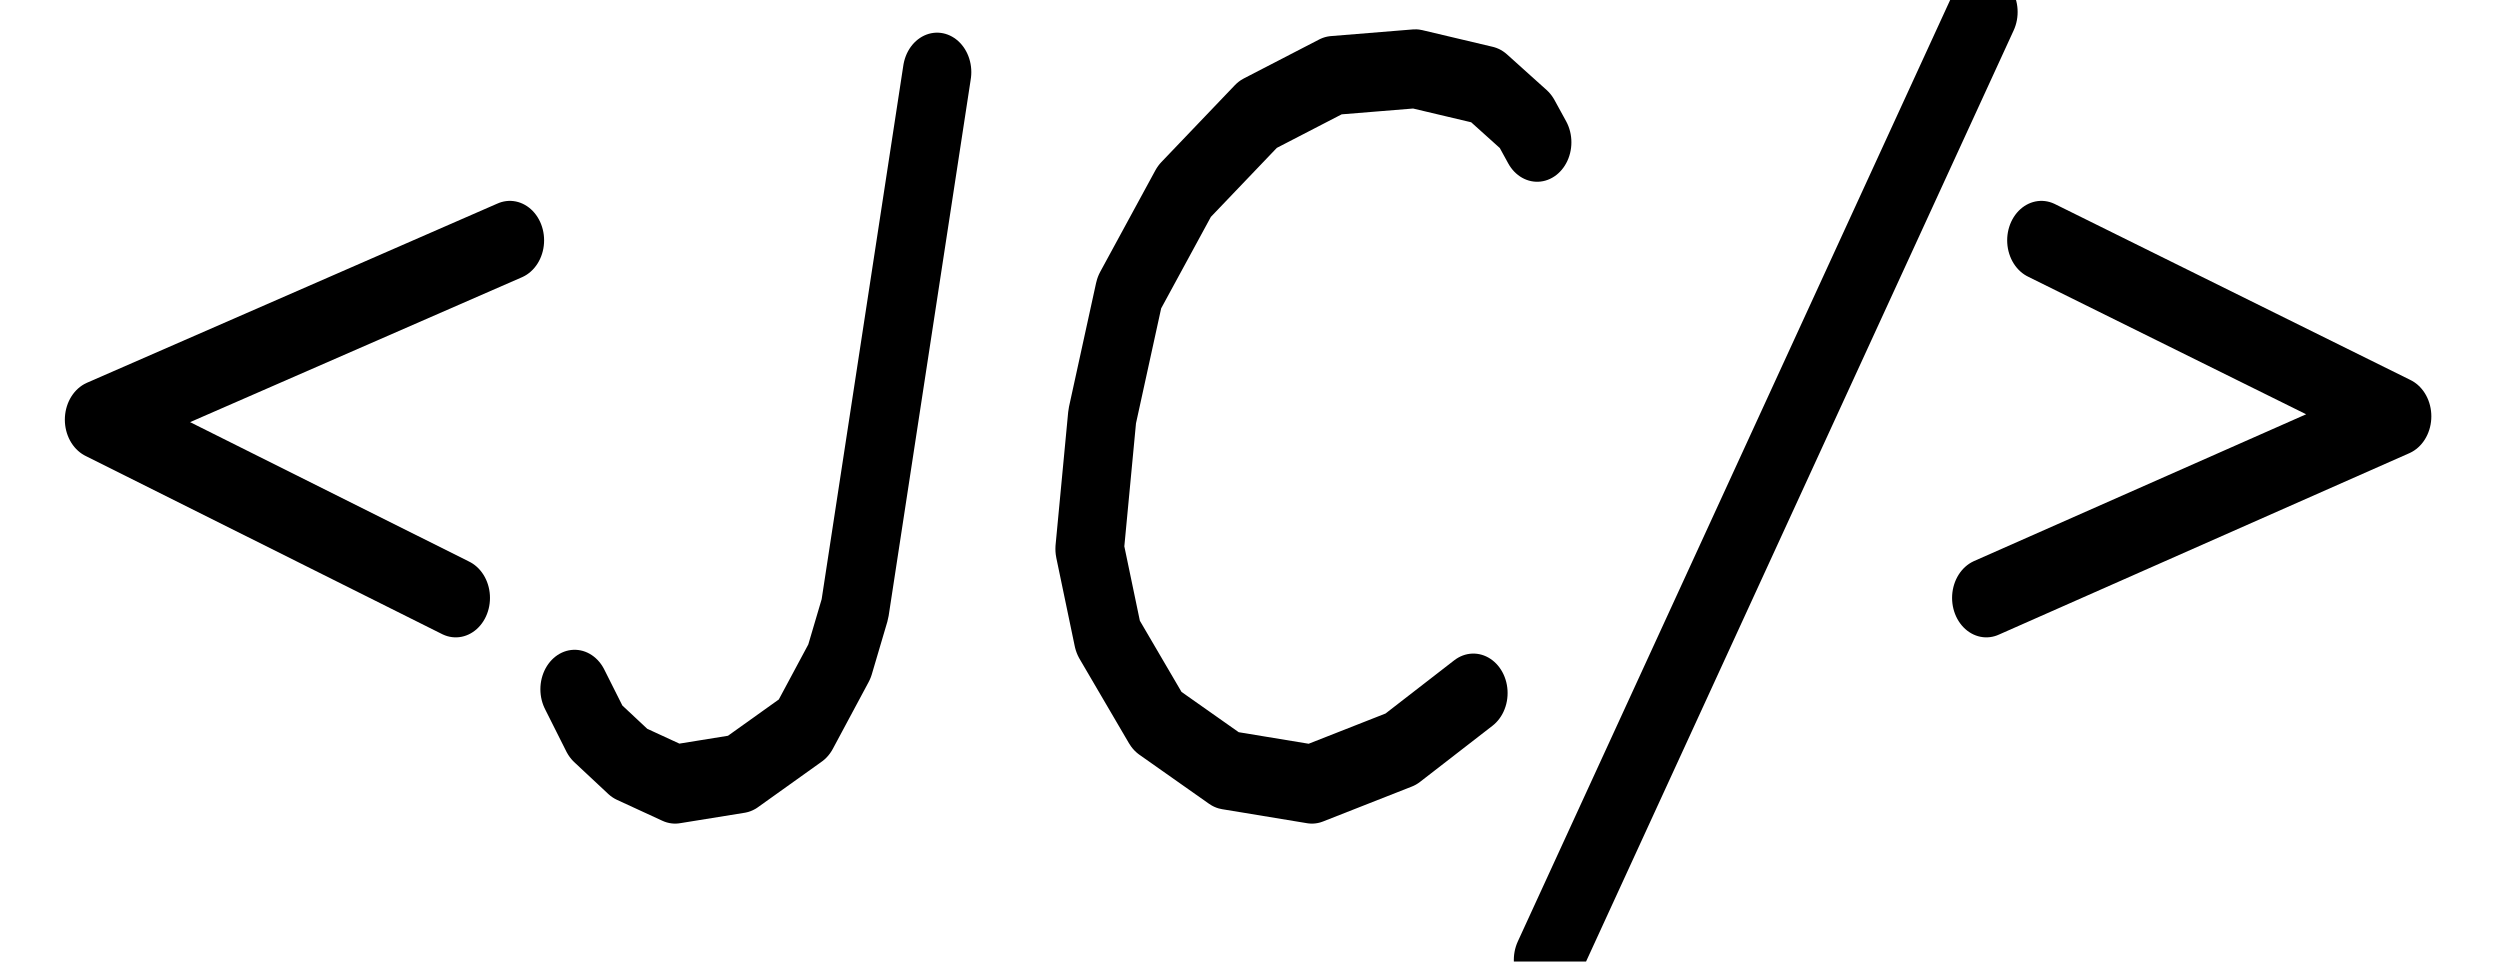 <?xml version="1.0" encoding="UTF-8" standalone="no"?>
<!-- Created with Inkscape (http://www.inkscape.org/) -->

<svg
   width="130mm"
   height="50mm"
   viewBox="0 0 130 50"
   version="1.1"
   id="svg1"
   inkscape:version="1.3.2 (091e20e, 2023-11-25)"
   sodipodi:docname="logo.svg"
   xmlns:inkscape="http://www.inkscape.org/namespaces/inkscape"
   xmlns:sodipodi="http://sodipodi.sourceforge.net/DTD/sodipodi-0.dtd"
   xmlns="http://www.w3.org/2000/svg"
   xmlns:svg="http://www.w3.org/2000/svg">
  <sodipodi:namedview
     id="namedview1"
     pagecolor="#505050"
     bordercolor="#eeeeee"
     borderopacity="1"
     inkscape:showpageshadow="0"
     inkscape:pageopacity="0"
     inkscape:pagecheckerboard="0"
     inkscape:deskcolor="#505050"
     inkscape:document-units="mm"
     inkscape:zoom="1.7443198"
     inkscape:cx="308.14304"
     inkscape:cy="185.74576"
     inkscape:window-width="1728"
     inkscape:window-height="1387"
     inkscape:window-x="0"
     inkscape:window-y="25"
     inkscape:window-maximized="0"
     inkscape:current-layer="svg1" />
  <defs
     id="defs1" />
  <g
     inkscape:label="Layer 1"
     inkscape:groupmode="layer"
     id="layer1" />
  <g
     inkscape:label="Hershey Text"
     style="fill:none;stroke:#000000;stroke-linecap:round;stroke-linejoin:round"
     id="g2076"
     transform="matrix(1.436,0,0,1.655,-107.117,-60.879)">
    <g
       transform="translate(73.667,61.976)"
       id="g2075">
      <path
         d="M 498,183 129,343 554,504"
         style="stroke-width:0.738in"
         transform="scale(0.035,-0.035)"
         id="path2071" />
      <path
         d="m 113,101 22,-38 35,-28.4 47,-18.8 67,9.4 66,40.9 37,59.9 16,47 85,482"
         style="stroke-width:0.738in"
         transform="matrix(0.035,0,0,-0.035,17.78,0)"
         id="path2072" />
      <path
         d="m 551,97.6 -75,-50.4 -92,-31.4 -88,12.6 -72,44 -51,75.6 -19,79 13,119 28,111 57,91 76,69 78,35 85,6 73,-15 41,-32 12,-19"
         style="stroke-width:0.738in"
         transform="matrix(0.035,0,0,-0.035,34.995,0)"
         id="path2073" />
      <path
         d="M 34.6,-142 485,709"
         style="stroke-width:0.738in"
         transform="matrix(0.035,0,0,-0.035,55.774,0)"
         id="path2074" />
      <path
         d="M 104,183 529,346 161,504"
         style="stroke-width:0.738in"
         transform="matrix(0.035,0,0,-0.035,69.215,0)"
         id="path2075" />
    </g>
  </g>
</svg>
